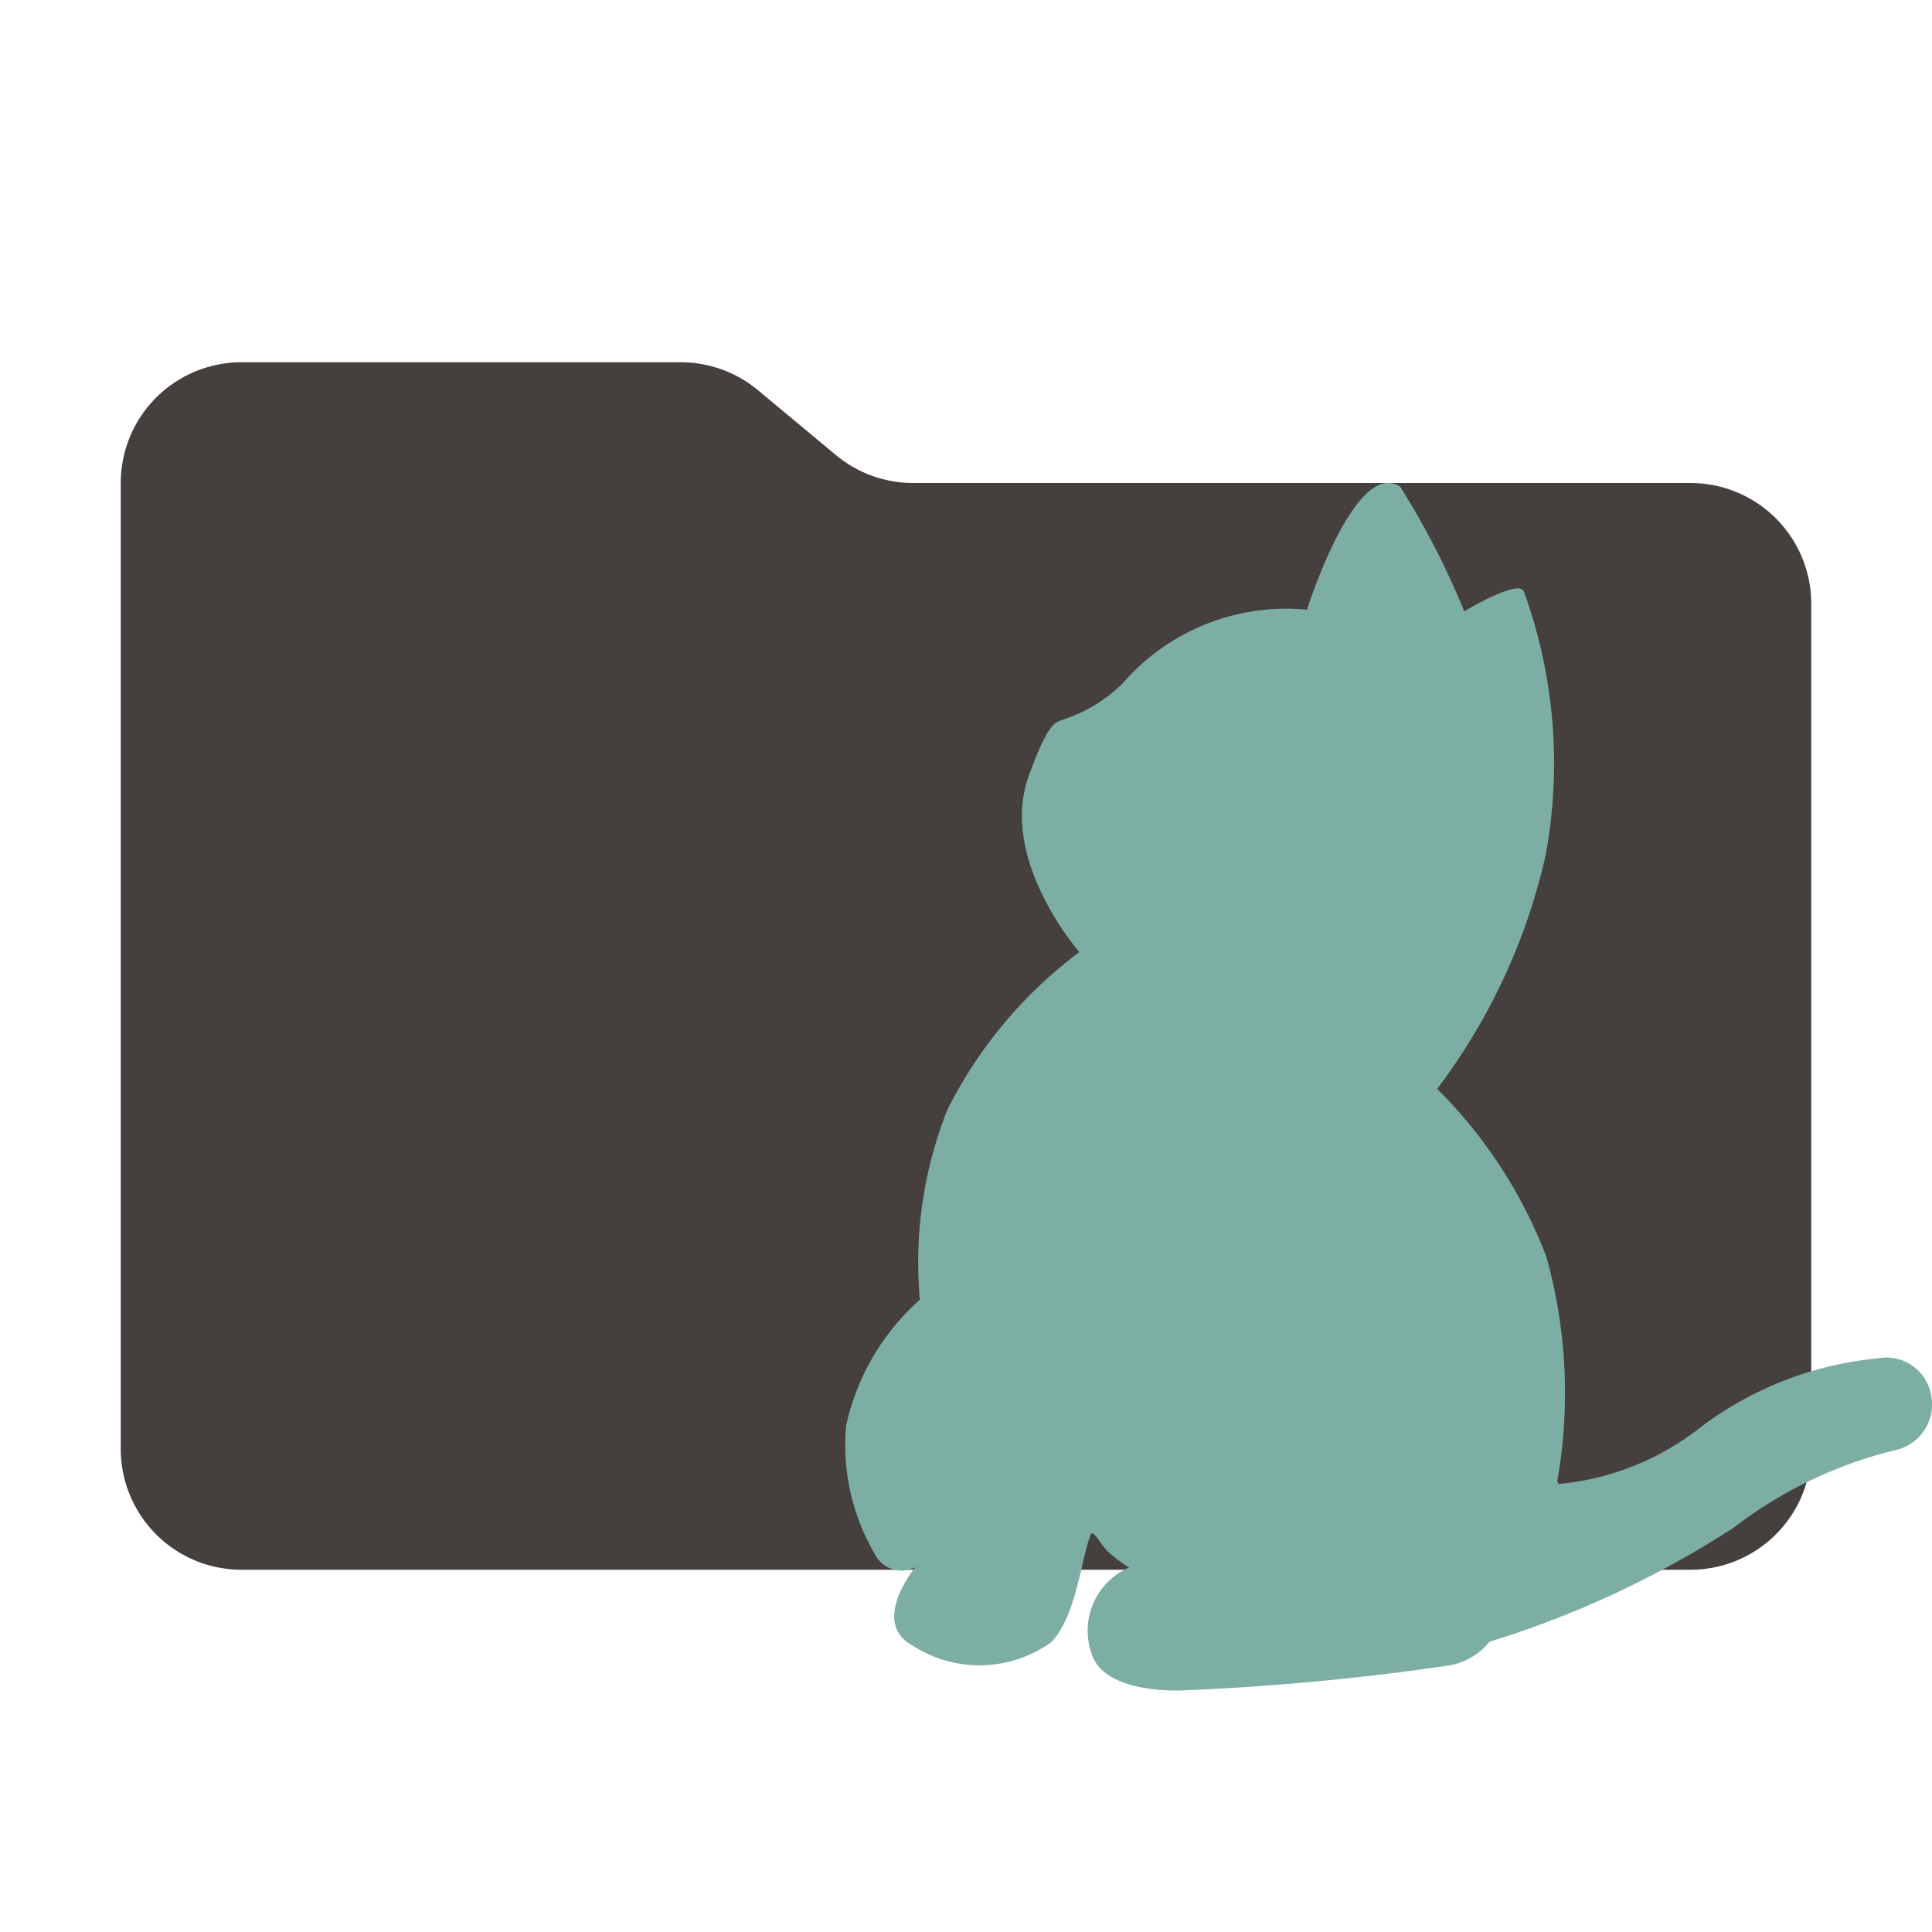 <svg xmlns="http://www.w3.org/2000/svg" viewBox="0 0 32 32"><path fill="#45403d" d="m13.844 7.536-1.288-1.072A2 2 0 0 0 11.276 6H4a2 2 0 0 0-2 2v16a2 2 0 0 0 2 2h24a2 2 0 0 0 2-2V10a2 2 0 0 0-2-2H15.124a2 2 0 0 1-1.28-.464"/><path fill="#7daea3" d="M31.445 24.006a7.2 7.2 0 0 0-2.736 1.301 16.2 16.2 0 0 1-4.038 1.886 1.1 1.1 0 0 1-.68.394 42 42 0 0 1-4.455.413c-.805.006-1.296-.212-1.434-.554a1.14 1.14 0 0 1 .58-1.474l.02-.008a2.5 2.5 0 0 1-.357-.27c-.118-.122-.243-.368-.28-.277-.156.392-.237 1.352-.654 1.784a2.04 2.04 0 0 1-2.3.052c-.704-.386.05-1.295.05-1.295a.497.497 0 0 1-.679-.23l-.007-.015a3.56 3.56 0 0 1-.46-2.106 3.92 3.92 0 0 1 1.221-2.08 6.85 6.85 0 0 1 .455-3.144 7.4 7.4 0 0 1 2.187-2.614s-1.34-1.527-.84-2.912c.322-.903.453-.895.56-.935a2.5 2.5 0 0 0 1.003-.61 3.58 3.58 0 0 1 3.046-1.213s.8-2.53 1.546-2.035a13.3 13.3 0 0 1 1.06 2.062s.885-.535.985-.336a8.35 8.35 0 0 1 .361 4.382 10.1 10.1 0 0 1-1.795 3.863 7.9 7.9 0 0 1 1.808 2.778 8.4 8.4 0 0 1 .181 3.722l.024.044a4.44 4.44 0 0 0 2.343-.934 5.77 5.77 0 0 1 2.954-1.147.75.75 0 0 1 .873.62.775.775 0 0 1-.542.888"/></svg>
